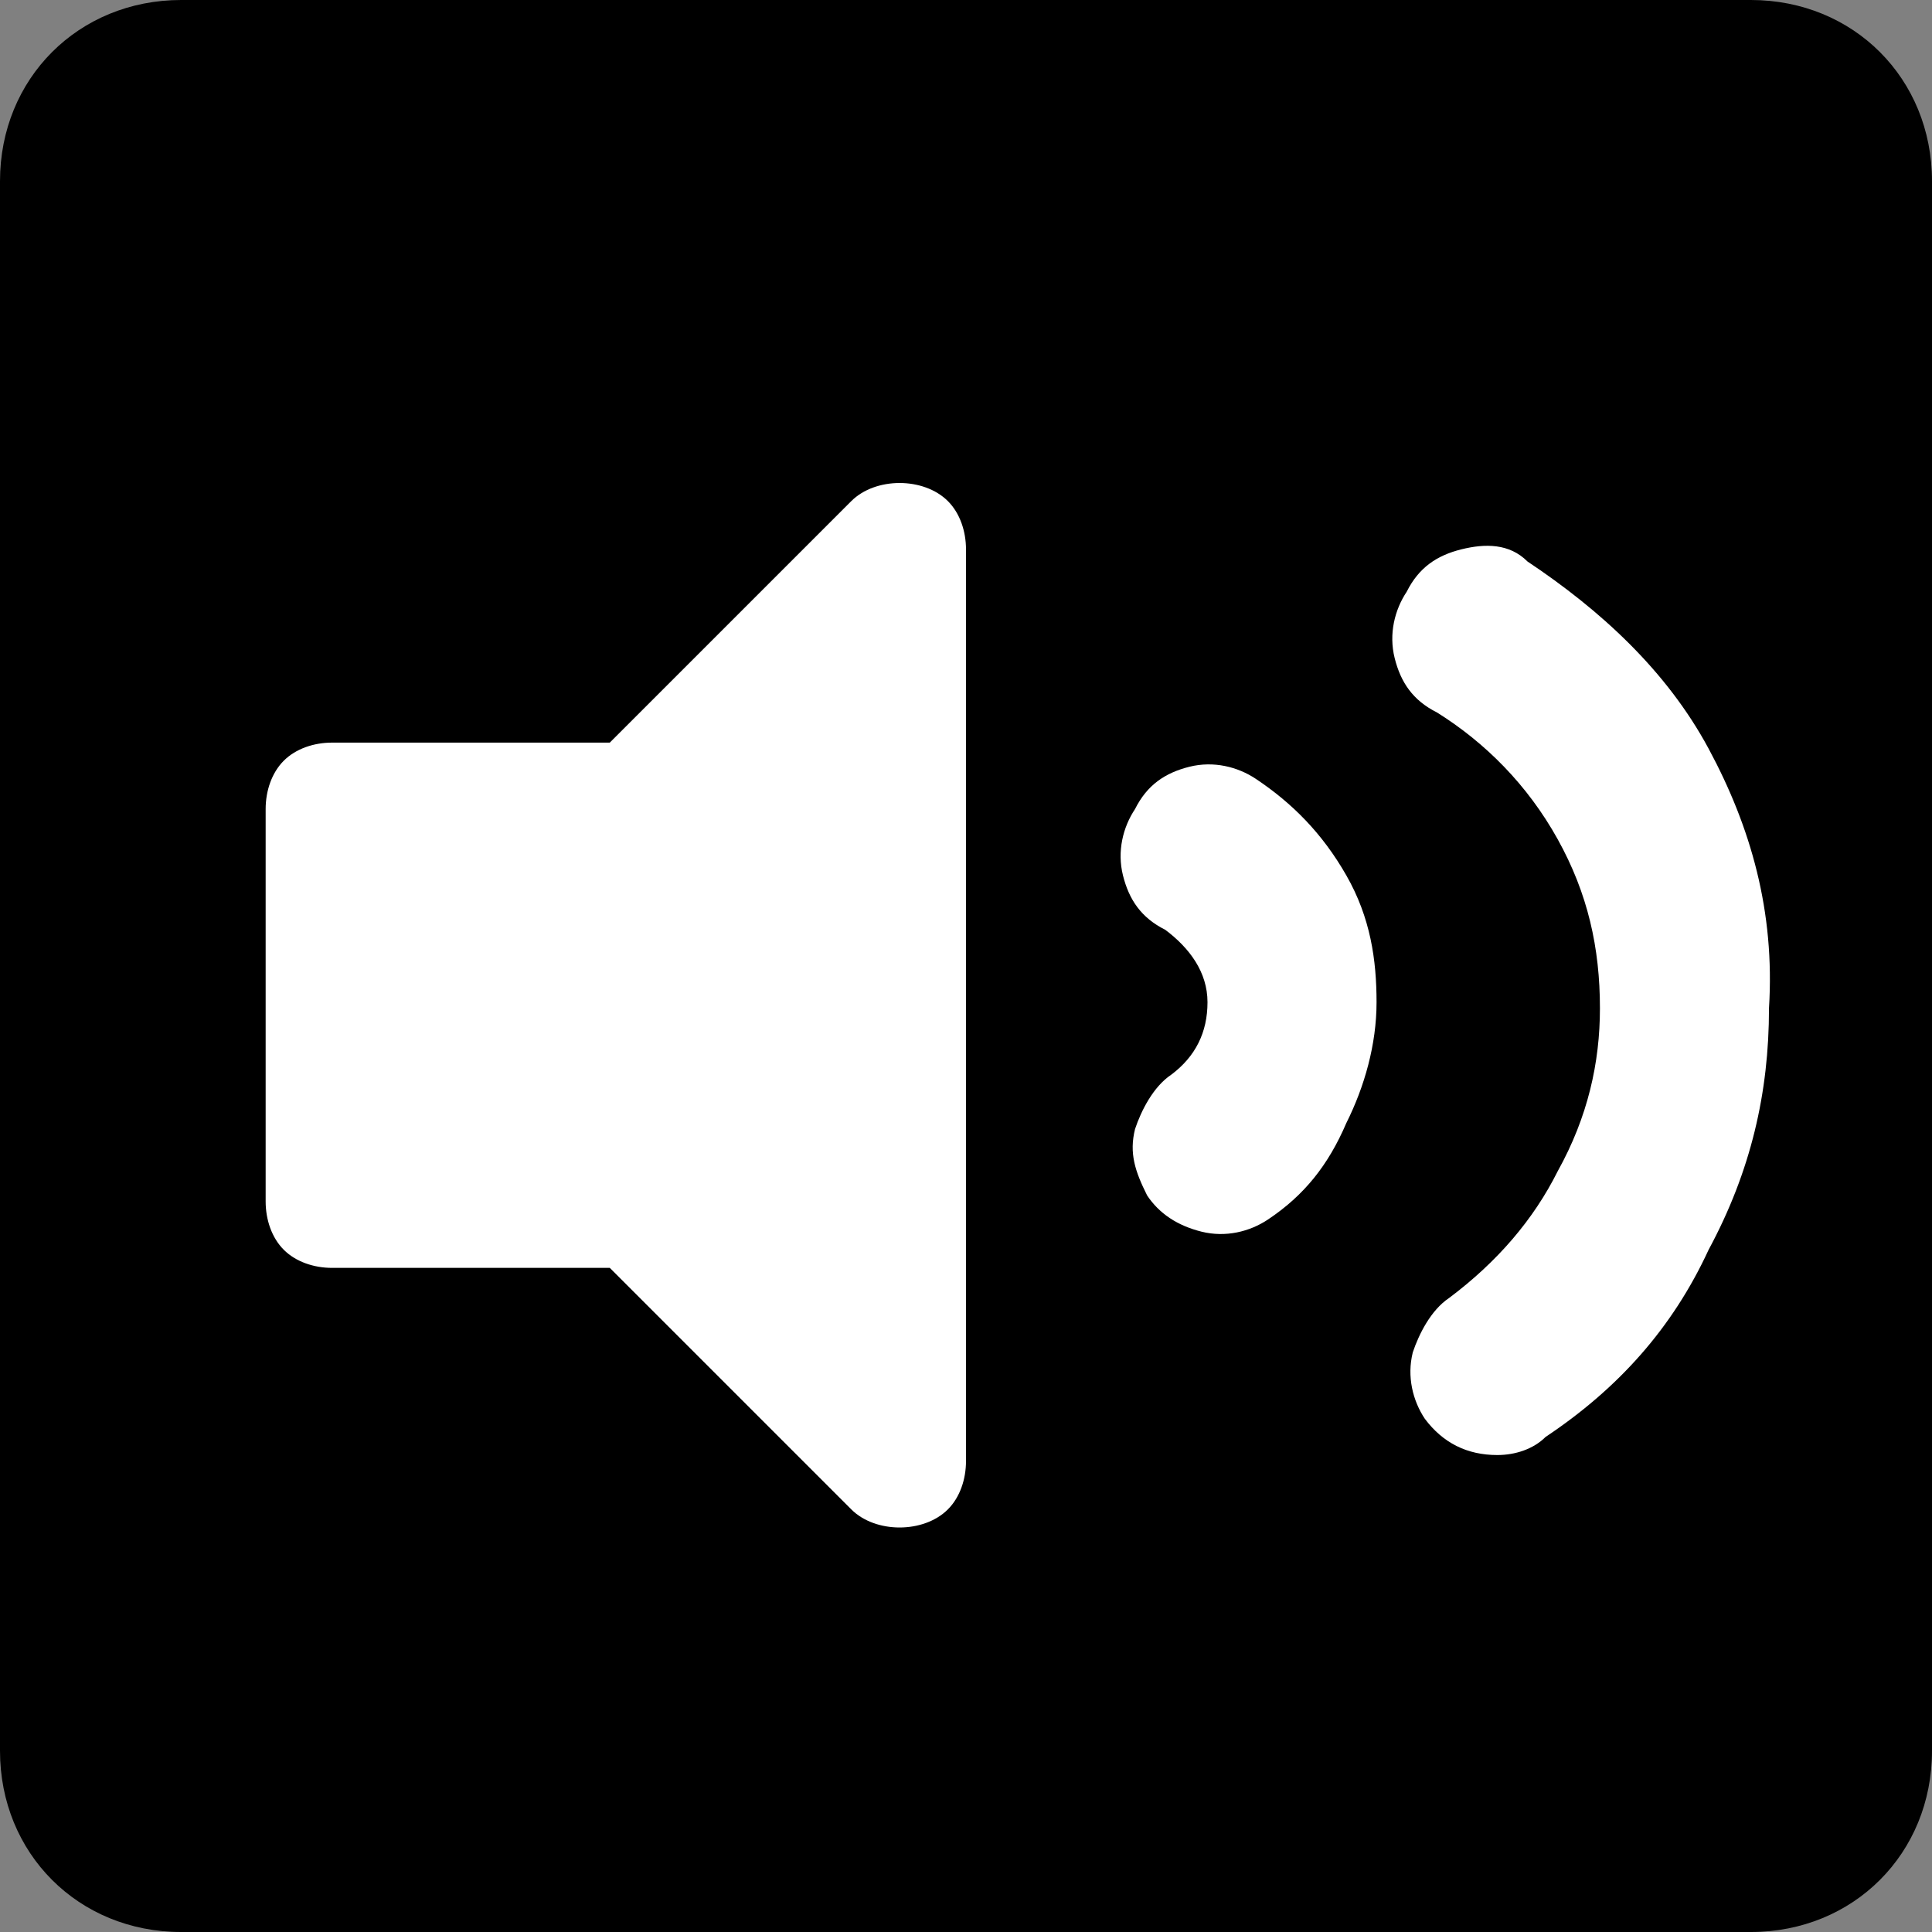 <?xml version="1.0" encoding="utf-8"?>
<!-- Generator: Adobe Illustrator 21.1.0, SVG Export Plug-In . SVG Version: 6.00 Build 0)  -->
<svg version="1.1" id="Layer_1" xmlns="http://www.w3.org/2000/svg" xmlns:xlink="http://www.w3.org/1999/xlink" x="0px" y="0px"
	 width="32px" height="32px" viewBox="0 0 32 32" style="enable-background:new 0 0 32 32;" xml:space="preserve">
<rect x="0" y="0" width="32" height="32" fill="#808080" stroke="none"/>
<style type="text/css">
	.st0{fill:#FFFFFF;}
</style>
<g>
	<path d="M29,32H3c-1.7,0-3-1.3-3-3V3c0-1.7,1.3-3,3-3h26c1.7,0,3,1.3,3,3v26C32,30.7,30.7,32,29,32z"/>
</g>
<path class="st0" d="M16,24.2c0,0.3-0.1,0.6-0.3,0.8c-0.2,0.2-0.5,0.3-0.8,0.3c-0.3,0-0.6-0.1-0.8-0.3l-4-4H5.5
	c-0.3,0-0.6-0.1-0.8-0.3c-0.2-0.2-0.3-0.5-0.3-0.8v-6.5c0-0.3,0.1-0.6,0.3-0.8c0.2-0.2,0.5-0.3,0.8-0.3h4.6l4-4
	C14.3,8.1,14.6,8,14.9,8c0.3,0,0.6,0.1,0.8,0.3C15.9,8.5,16,8.8,16,9.1V24.2z M22.3,14.5c-0.4-0.7-0.9-1.2-1.5-1.6
	c-0.3-0.2-0.7-0.3-1.1-0.2c-0.4,0.1-0.7,0.3-0.9,0.7c-0.2,0.3-0.3,0.7-0.2,1.1c0.1,0.4,0.3,0.7,0.7,0.9c0.4,0.3,0.7,0.7,0.7,1.2
	c0,0.5-0.2,0.9-0.6,1.2c-0.3,0.2-0.5,0.6-0.6,0.9c-0.1,0.4,0,0.7,0.2,1.1c0.2,0.3,0.5,0.5,0.9,0.6c0.4,0.1,0.8,0,1.1-0.2
	c0.6-0.4,1-0.9,1.3-1.6c0.3-0.6,0.5-1.3,0.5-2C22.8,15.9,22.7,15.2,22.3,14.5z M28.3,12.4c-0.7-1.3-1.8-2.3-3-3.1
	C25,9,24.6,9,24.2,9.1c-0.4,0.1-0.7,0.3-0.9,0.7c-0.2,0.3-0.3,0.7-0.2,1.1c0.1,0.4,0.3,0.7,0.7,0.9c0.8,0.5,1.5,1.2,2,2.1
	c0.5,0.9,0.7,1.8,0.7,2.8c0,0.9-0.2,1.8-0.7,2.7c-0.4,0.8-1,1.5-1.8,2.1c-0.3,0.2-0.5,0.6-0.6,0.9c-0.1,0.4,0,0.8,0.2,1.1
	c0.3,0.4,0.7,0.6,1.2,0.6c0.3,0,0.6-0.1,0.8-0.3c1.2-0.8,2.1-1.8,2.7-3.1c0.7-1.3,1-2.6,1-4C29.4,15.1,29,13.7,28.3,12.4z"/>
</svg>

